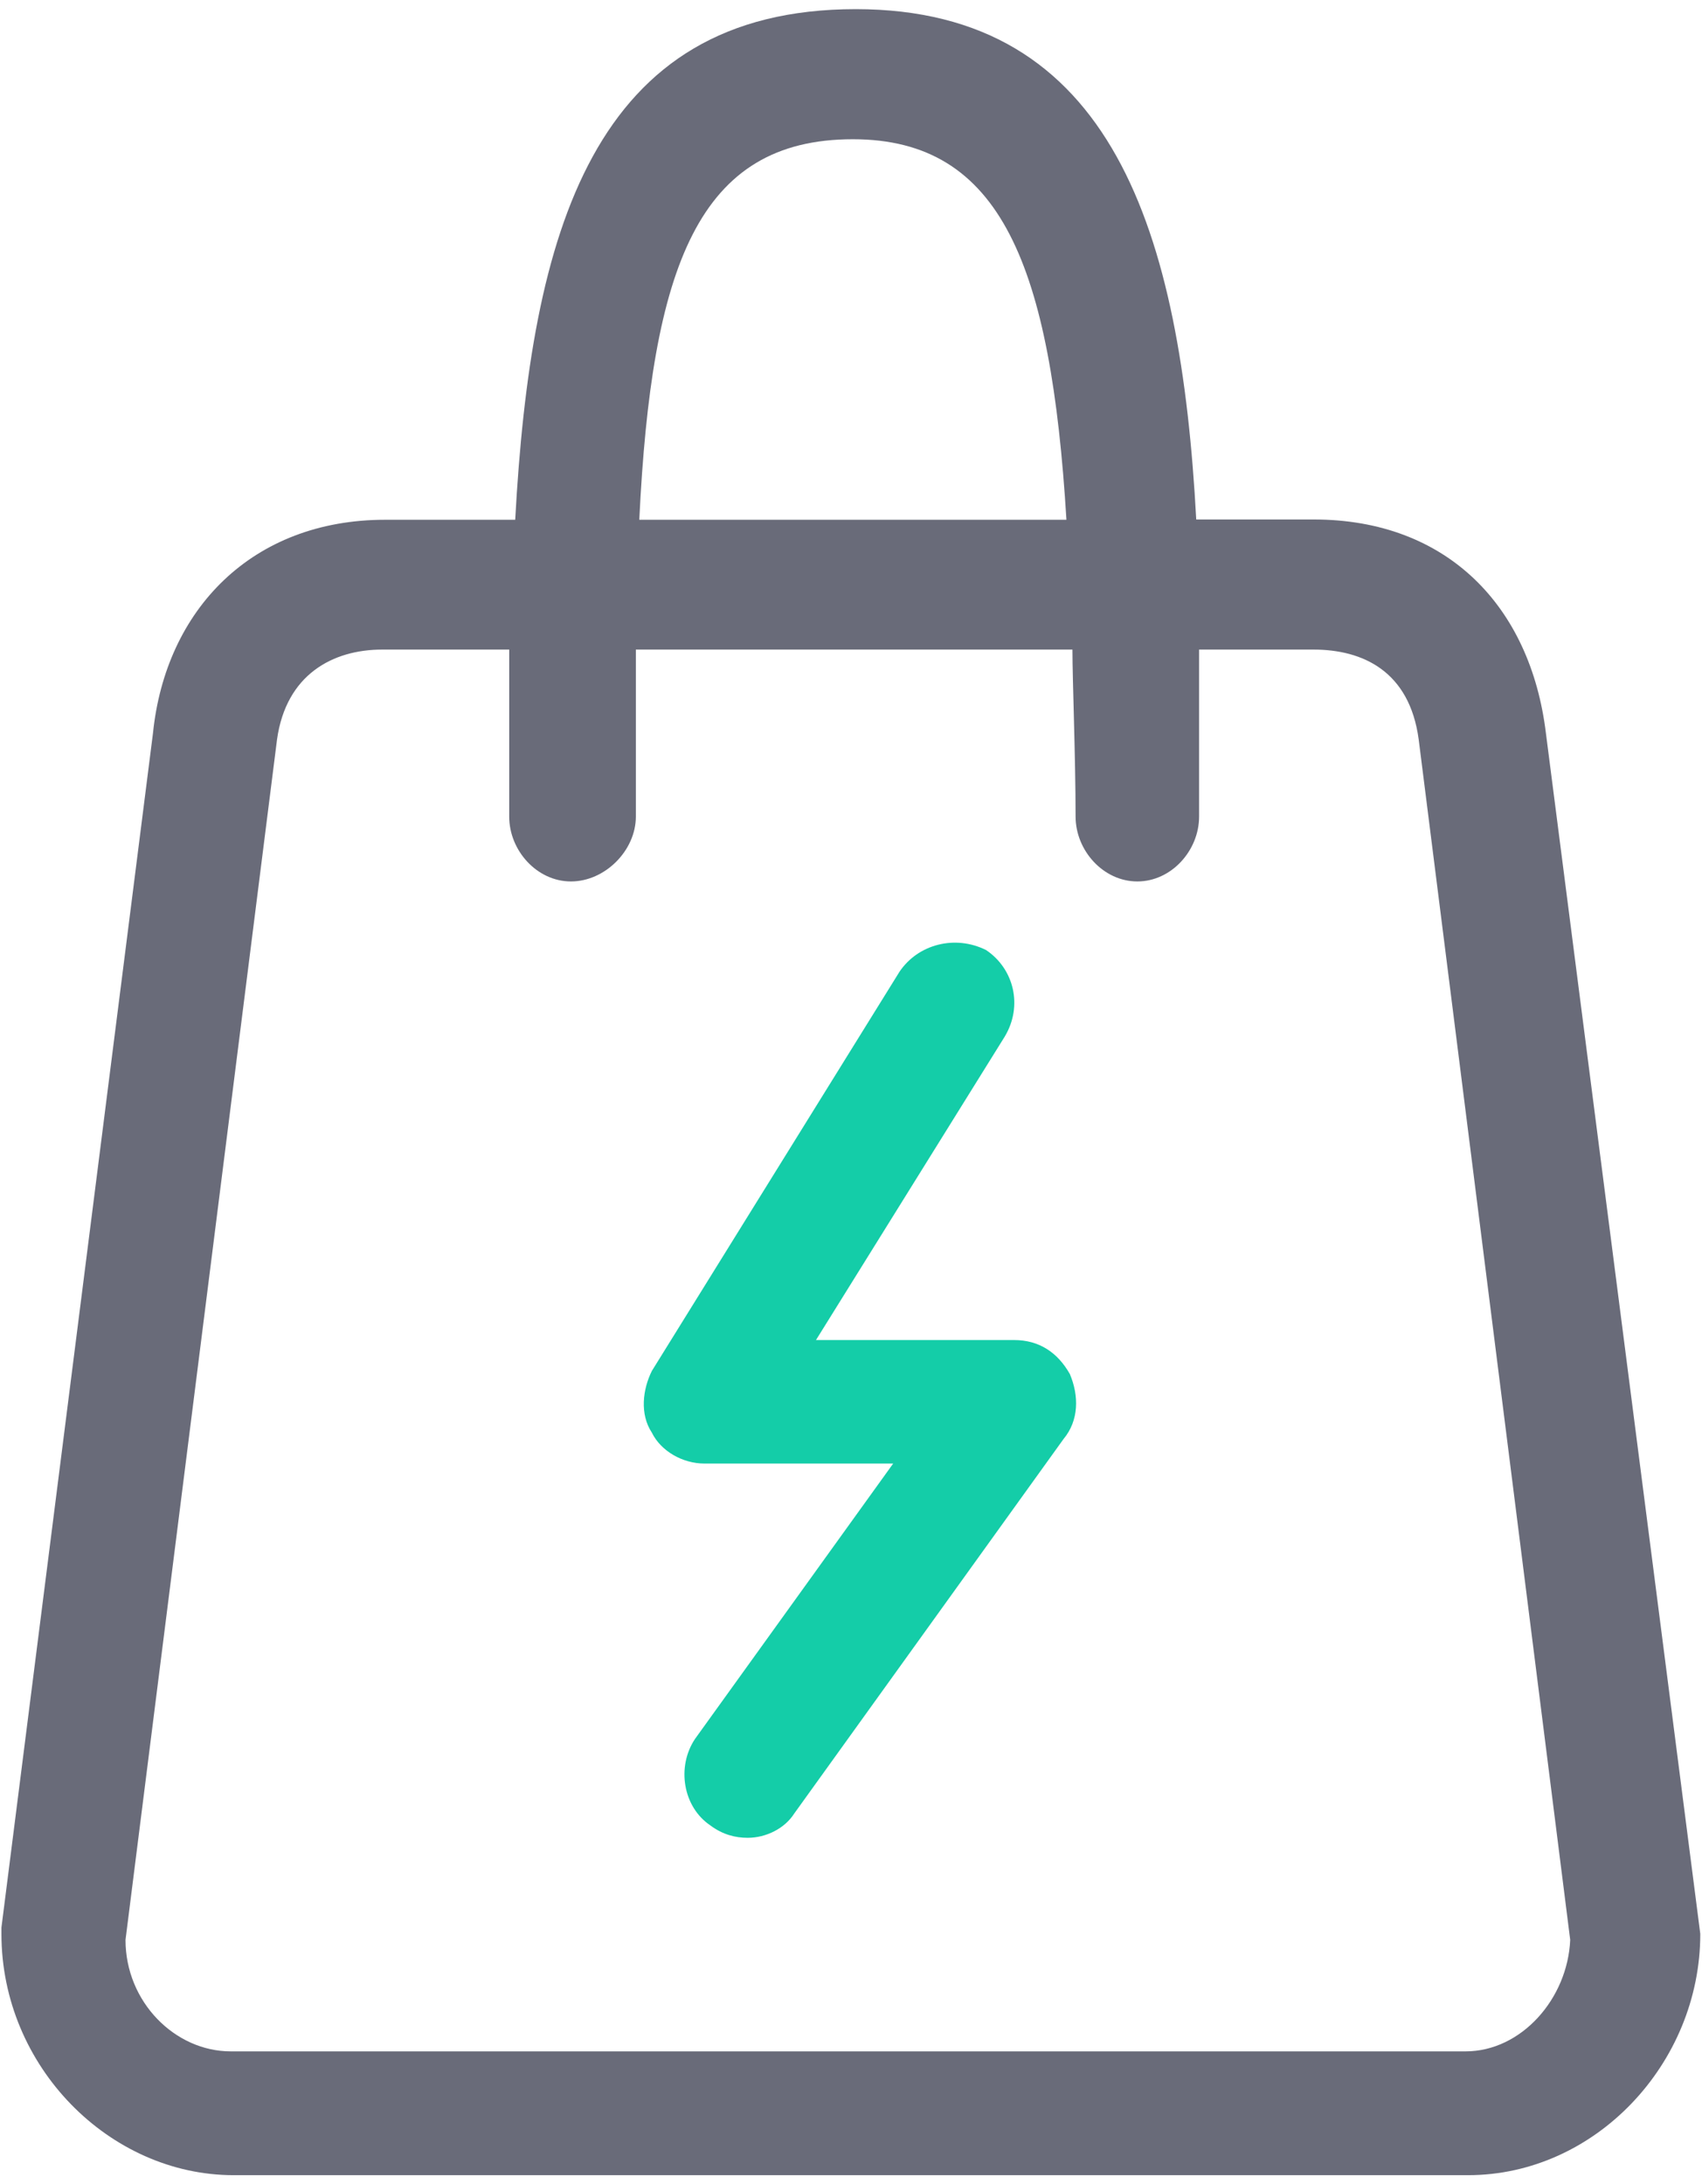 <?xml version="1.0" encoding="utf-8"?>
<!-- Generator: Adobe Illustrator 18.1.1, SVG Export Plug-In . SVG Version: 6.00 Build 0)  -->
<svg version="1.1" id="Layer_1" xmlns="http://www.w3.org/2000/svg" xmlns:xlink="http://www.w3.org/1999/xlink" x="0px" y="0px"
	 viewBox="0 35.8 595.3 764" enable-background="new 0 35.8 595.3 764" xml:space="preserve">
<g>
	<path id="Shape" fill="#696B79" d="M540.7,292.2c-5.4-44.4-34.6-74.7-81.2-74.7h-41.1C413,116.9,389.2,39,299.3,39
		c-92,0-113.6,77.9-119.1,178.6h-45.5c-46.5,0-76.8,31.4-81.2,74.7L0.5,710v2.2c0,46.5,37.9,84.4,81.2,84.4h431.8
		c44.4,0,81.2-39,81.2-84.4L540.7,292.2L540.7,292.2z M298.3,84.5c52,0,69.3,44.4,74.7,133.1H223.6
		C227.9,128.9,244.2,84.5,298.3,84.5z M512.6,753.3H80.7c-19.5,0-36.8-17.3-36.8-39l53-419.9c3.2-22.7,19.5-31.4,36.8-31.4h44.4
		c0,10.8,0,39,0,58.4c0,11.9,9.7,22.7,21.6,22.7s22.7-10.8,22.7-22.7c0-20.6,0-46.5,0-58.4h152.7c0,10.8,1.1,37.9,1.1,58.4
		c0,11.9,9.7,22.7,21.6,22.7s21.6-10.8,21.6-22.7c0-19.5,0-35.7,0-58.4h40c17.3,0,33.6,7.6,36.8,31.4l53,419.9
		C548.3,734.9,532.1,753.3,512.6,753.3L512.6,753.3z"/>
	<path fill="#14CDA8" d="M261.5,678.6c-4.3,0-8.7-1.1-13-4.3c-9.7-6.5-11.9-20.6-5.4-30.3l69.3-96.3h-66c-7.6,0-15.2-4.3-18.4-10.8
		c-4.3-6.5-3.2-15.2,0-21.6l86.6-139.6c6.5-9.7,19.5-13,30.3-7.6c9.7,6.5,13,19.5,6.5,30.3l-66,106.1h69.3c8.7,0,15.2,4.3,19.5,11.9
		c3.2,7.6,3.2,16.2-2.2,22.7l-94.2,131C274.5,675.3,268,678.6,261.5,678.6z"/>
</g>
</svg>
